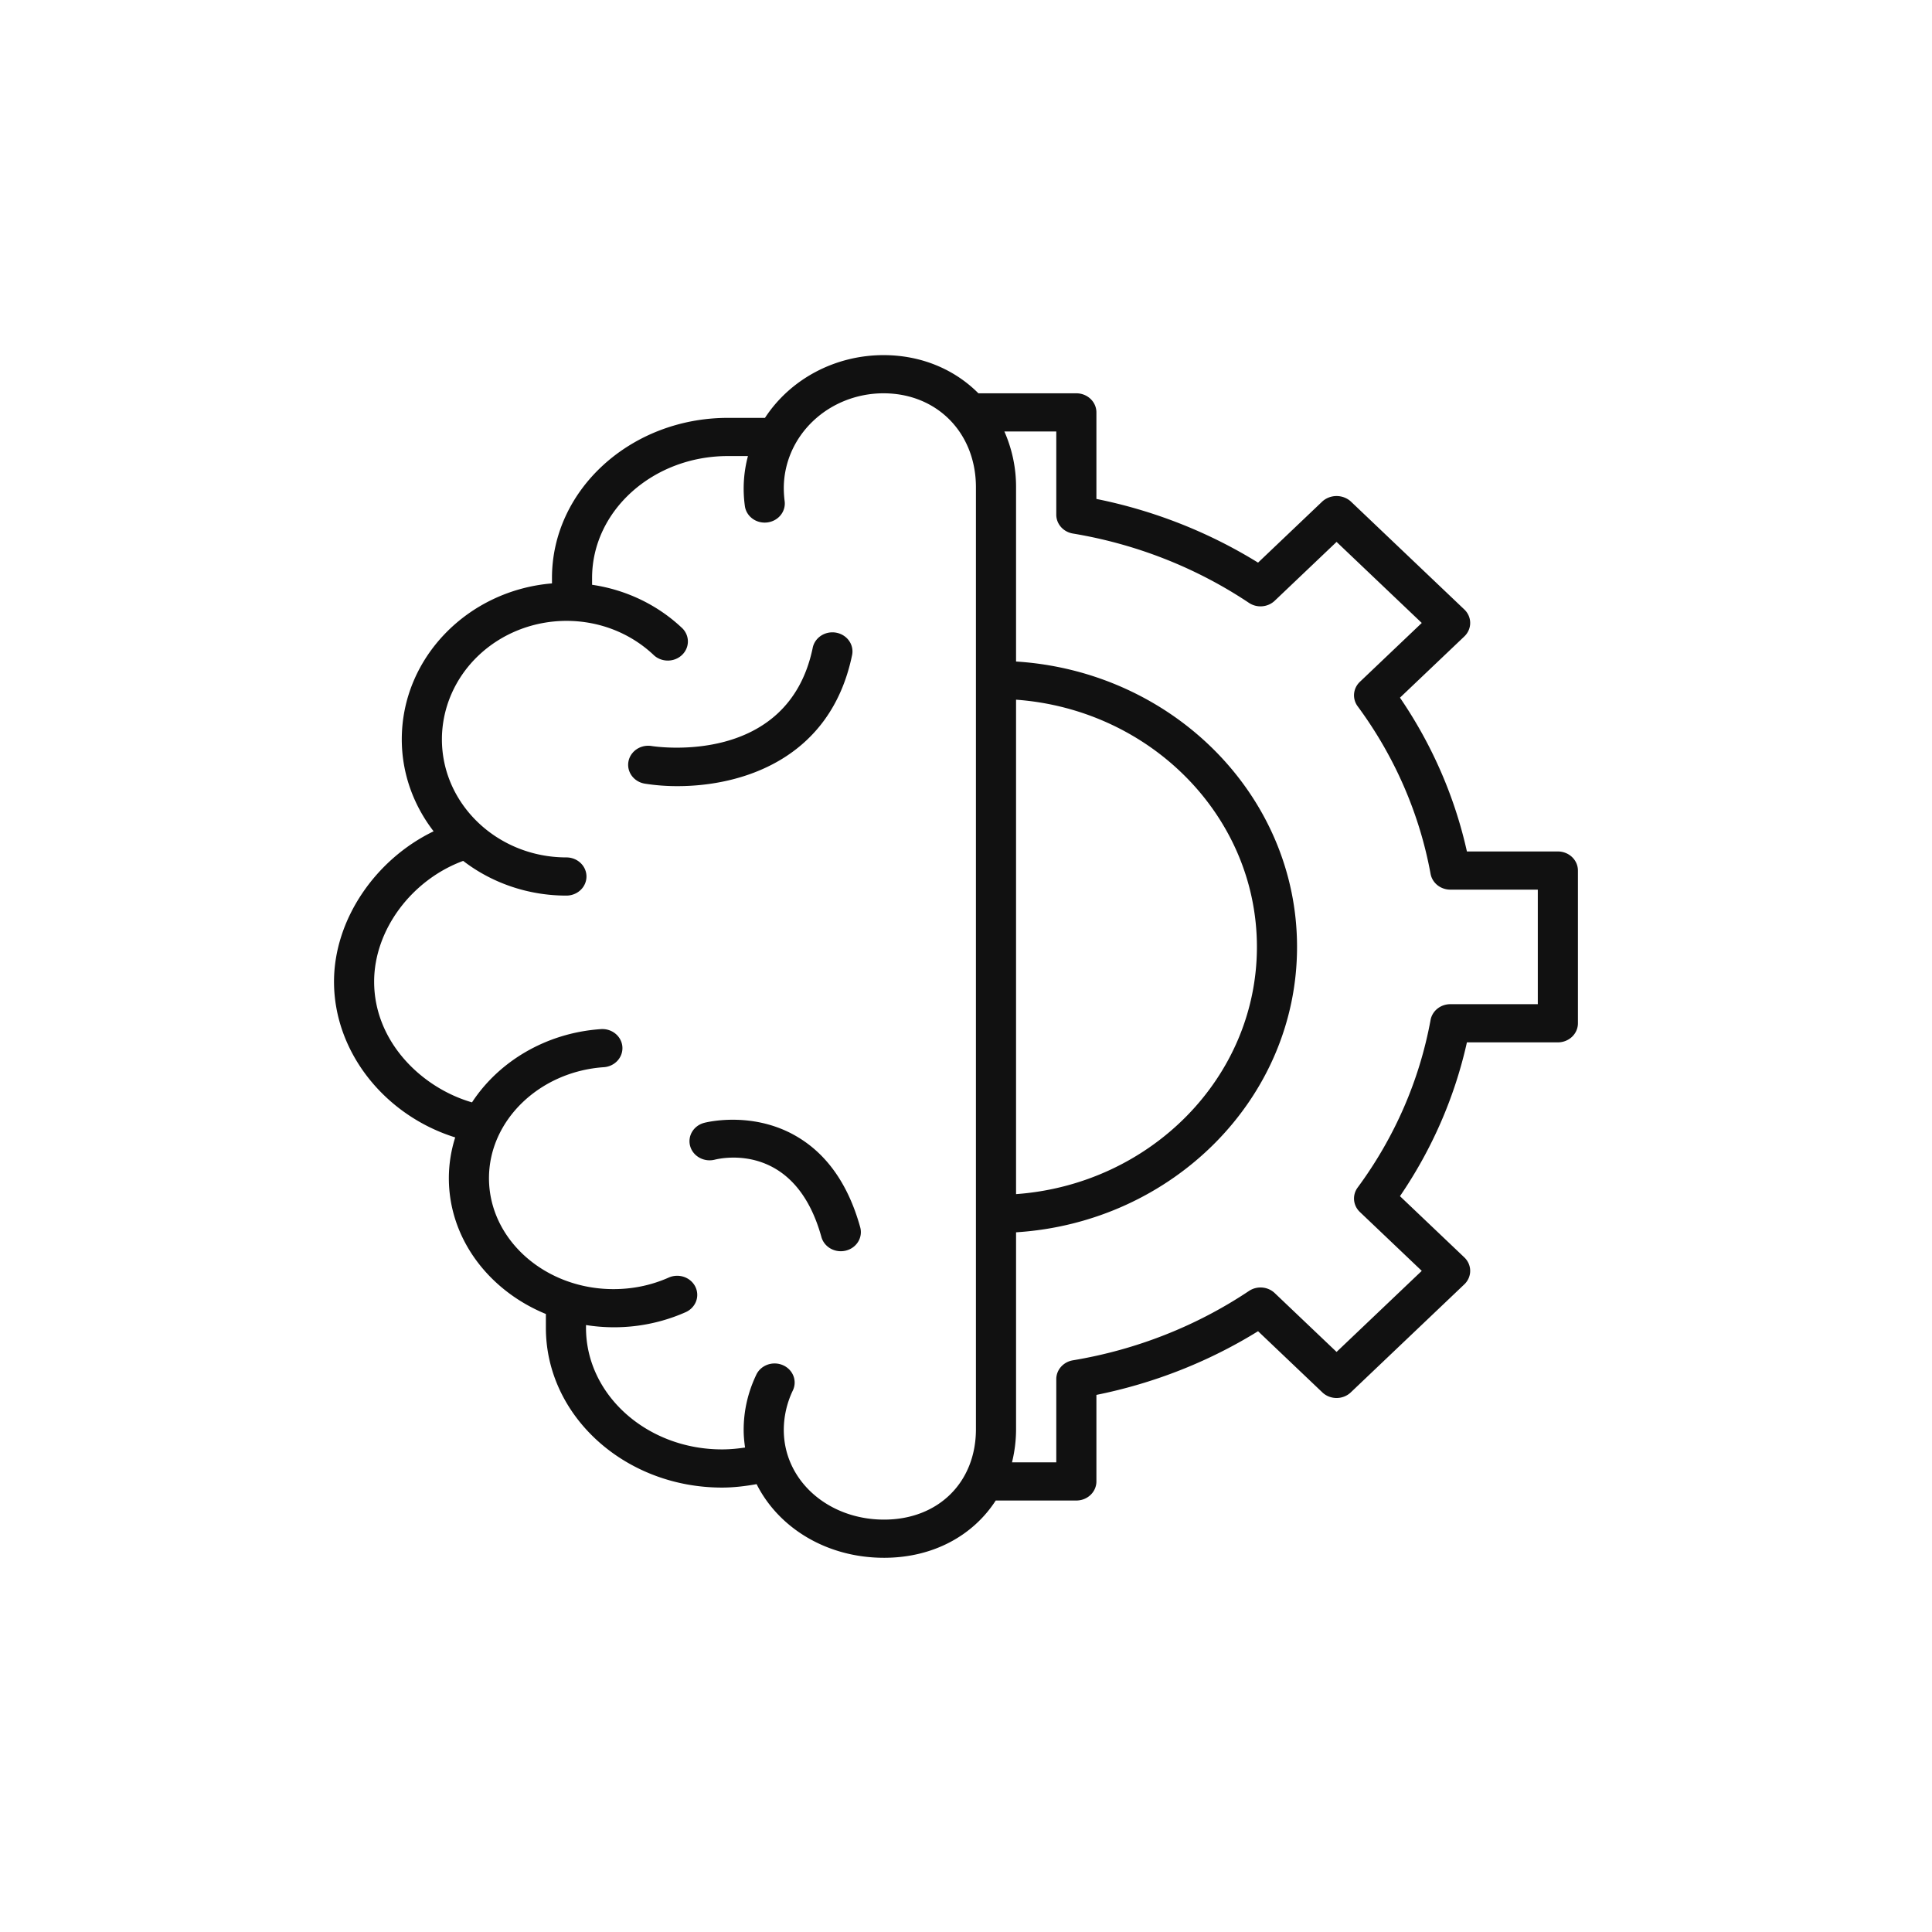 <svg xmlns="http://www.w3.org/2000/svg" version="1.1" xmlns:xlink="http://www.w3.org/1999/xlink" width="1500" height="1500" viewBox="0 0 1500 1500"><rect width="1500" height="1500" x="0" y="0" id="background" stroke="transparent" fill="#ffffff"></rect><svg xml:space="preserve" width="1000" height="1000" data-version="2" data-id="lg_LGZQYC81z5tuBW3ax5" viewBox="0 0 729 706" x="250" y="250"><rect width="100%" height="100%" fill="transparent"></rect><path fill="#111111" d="M75.398 450.017a84.066 79.988 0 0 0-3.6 23.068c0 34.176 22.586 63.619 54.916 76.876v7.834c0 49.853 44.718 90.414 99.679 90.414 6.677 0 13.195-.8 19.588-1.945 12.469 24.808 39.71 41.685 72.154 41.685 27.594 0 50.305-12.469 63.194-32.414h45.627a11.356 10.805 0 0 0 11.355-10.805v-48.978a270.967 257.824 0 0 0 91.492-36.045l36.406 34.64a11.356 10.805 0 0 0 16.057 0l64.273-61.155a11.356 10.805 0 0 0 0-15.278l-36.418-34.64a270.945 257.803 0 0 0 37.894-87.054h51.475a11.356 10.805 0 0 0 11.356-10.805v-86.439a11.356 10.805 0 0 0-11.356-10.804h-51.475a270.945 257.803 0 0 0-37.894-87.044l36.418-34.65a11.356 10.805 0 0 0 0-15.279l-64.273-61.155a11.696 11.129 0 0 0-16.057 0l-36.406 34.651a270.99 257.846 0 0 0-91.492-36.045V39.661a11.356 10.805 0 0 0-11.355-10.805h-55.438c-13.423-13.484-32.25-21.61-53.746-21.61a79.058 75.223 0 0 0-67.055 35.516h-20.985c-54.905 0-99.566 40.648-99.566 90.598v3.09c-47.558 3.955-85.008 41.999-85.008 88.254 0 19.47 6.733 37.428 18.01 52.058-33.034 15.948-56.37 50.026-56.37 85.098 0 39.86 28.719 75.699 68.6 88.157M415.6 50.466v47.109a11.356 10.805 0 0 0 9.425 10.653 247.54 235.534 0 0 1 99.646 39.254 11.356 10.805 0 0 0 14.557-1.21l35.01-33.311 48.216 45.877-35.01 33.311a11.356 10.805 0 0 0-1.272 13.852 247.552 235.545 0 0 1 41.267 94.801 11.356 10.805 0 0 0 11.185 8.98h49.51v64.828h-49.51a11.356 10.805 0 0 0-11.185 8.968 247.53 235.523 0 0 1-41.267 94.812 11.356 10.805 0 0 0 1.272 13.852l35.01 33.311-48.216 45.877-35.01-33.311a11.356 10.805 0 0 0-14.557-1.2 247.632 235.62 0 0 1-99.634 39.255 11.356 10.805 0 0 0-9.437 10.642v47.11h-25.062c1.454-5.943 2.294-12.189 2.294-18.769v-111.43c88.653-5.586 159.035-75.795 159.035-161.531S481.485 186.25 392.832 180.664V82.08a85.053 80.928 0 0 0-6.609-31.615zm-22.768 431.652V202.273c76.14 5.532 136.324 66.093 136.324 139.923 0 73.829-60.196 134.39-136.324 139.922M79.906 293.509a92.82 88.318 0 0 0 58.424 19.643 11.356 10.805 0 0 0 0-21.61c-38.847 0-70.461-29.983-70.461-66.838a70.541 67.12 0 0 1 70.461-67.044c18.782 0 36.418 6.959 49.67 19.59a11.367 10.816 0 0 0 16.08-15.268 92.094 87.627 0 0 0-51.215-24.753v-3.869c0-38.032 34.487-68.988 76.867-68.988h11.355a78.762 74.942 0 0 0-1.771 28.103 11.299 10.75 0 0 0 12.582 9.487 11.356 10.805 0 0 0 9.97-11.972 67.464 64.191 0 0 1-.5-7.455 56.471 53.732 0 0 1 56.404-53.679c30.33 0 52.349 22.388 52.349 53.225v533.076c0 30.146-21.383 51.183-51.986 51.183-31.83 0-56.767-22.29-56.767-50.74 0-7.563 1.738-15.202 5.008-22.117a11.356 10.805 0 1 0-20.69-8.893c-4.656 9.833-7.029 20.26-7.029 31.01 0 3.393.33 6.7.795 9.94-4.292.649-8.676 1.06-13.059 1.06-42.436 0-76.968-30.87-76.968-68.805v-1.578A95.784 91.138 0 0 0 205.669 549a11.356 10.805 0 1 0-9.584-19.589c-9.72 4.29-20.179 6.472-31.114 6.472-38.848 0-70.462-28.178-70.462-62.797 0-32.63 28.457-60.204 64.784-62.798a11.356 10.805 0 1 0-1.704-21.544c-31.023 2.204-57.64 18.443-72.687 41.436-28.389-8.168-55.392-34.251-55.392-68.319 0-29.389 21.348-57.665 50.396-68.35"></path><path fill="#111111" d="M182.663 249.782a111.671 106.254 0 0 0 18.566 1.416c36.009 0 86.37-15.02 98.714-73.776a11.356 10.805 0 1 0-22.257-4.246c-14.013 66.644-88.051 55.807-91.23 55.3a11.356 10.805 0 0 0-3.793 21.306M267 448.515c-24.494-13.398-49.624-7.023-50.703-6.732a11.322 10.772 0 0 0-7.904 13.204c1.624 5.737 7.858 9.152 13.877 7.639 4.588-1.145 45.57-9.681 60.389 43.76a11.356 10.805 0 1 0 21.962-5.511c-6.893-24.851-19.555-42.463-37.621-52.35"></path></svg></svg>